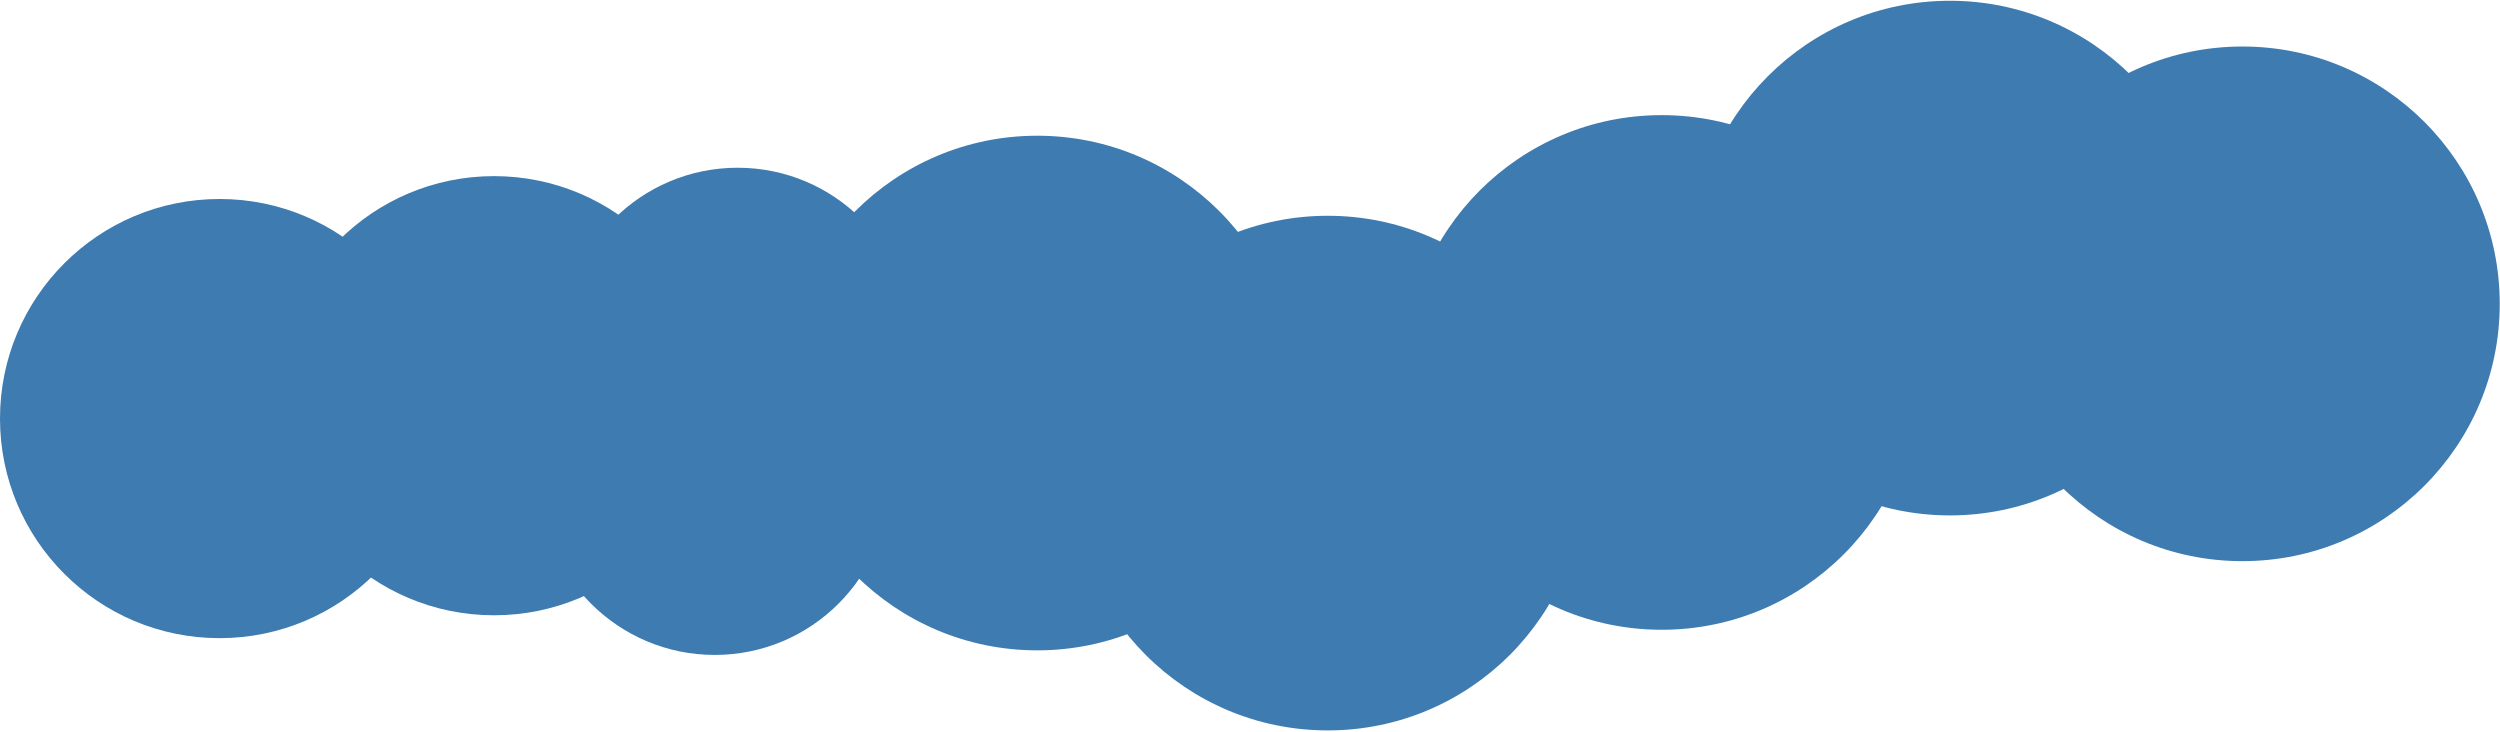 <svg xmlns="http://www.w3.org/2000/svg" width="1093" height="320" viewBox="0 0 1093 320">
  <g fill="#3D7BB1" fill-rule="evenodd">
    <circle cx="216" cy="173" r="96"/>
    <circle cx="96" cy="183" r="96"/>
    <circle cx="312.5" cy="209.836" r="76.5"/>
    <circle cx="322.5" cy="149.836" r="76.5"/>
    <circle cx="453.5" cy="171.836" r="112.5"/>
    <circle cx="580.5" cy="206.836" r="112.5"/>
    <circle cx="726.5" cy="162.836" r="112.5"/>
    <circle cx="852.5" cy="112.836" r="112.5"/>
    <circle cx="980.383" cy="132.836" r="112.5"/>
  </g>
</svg>
